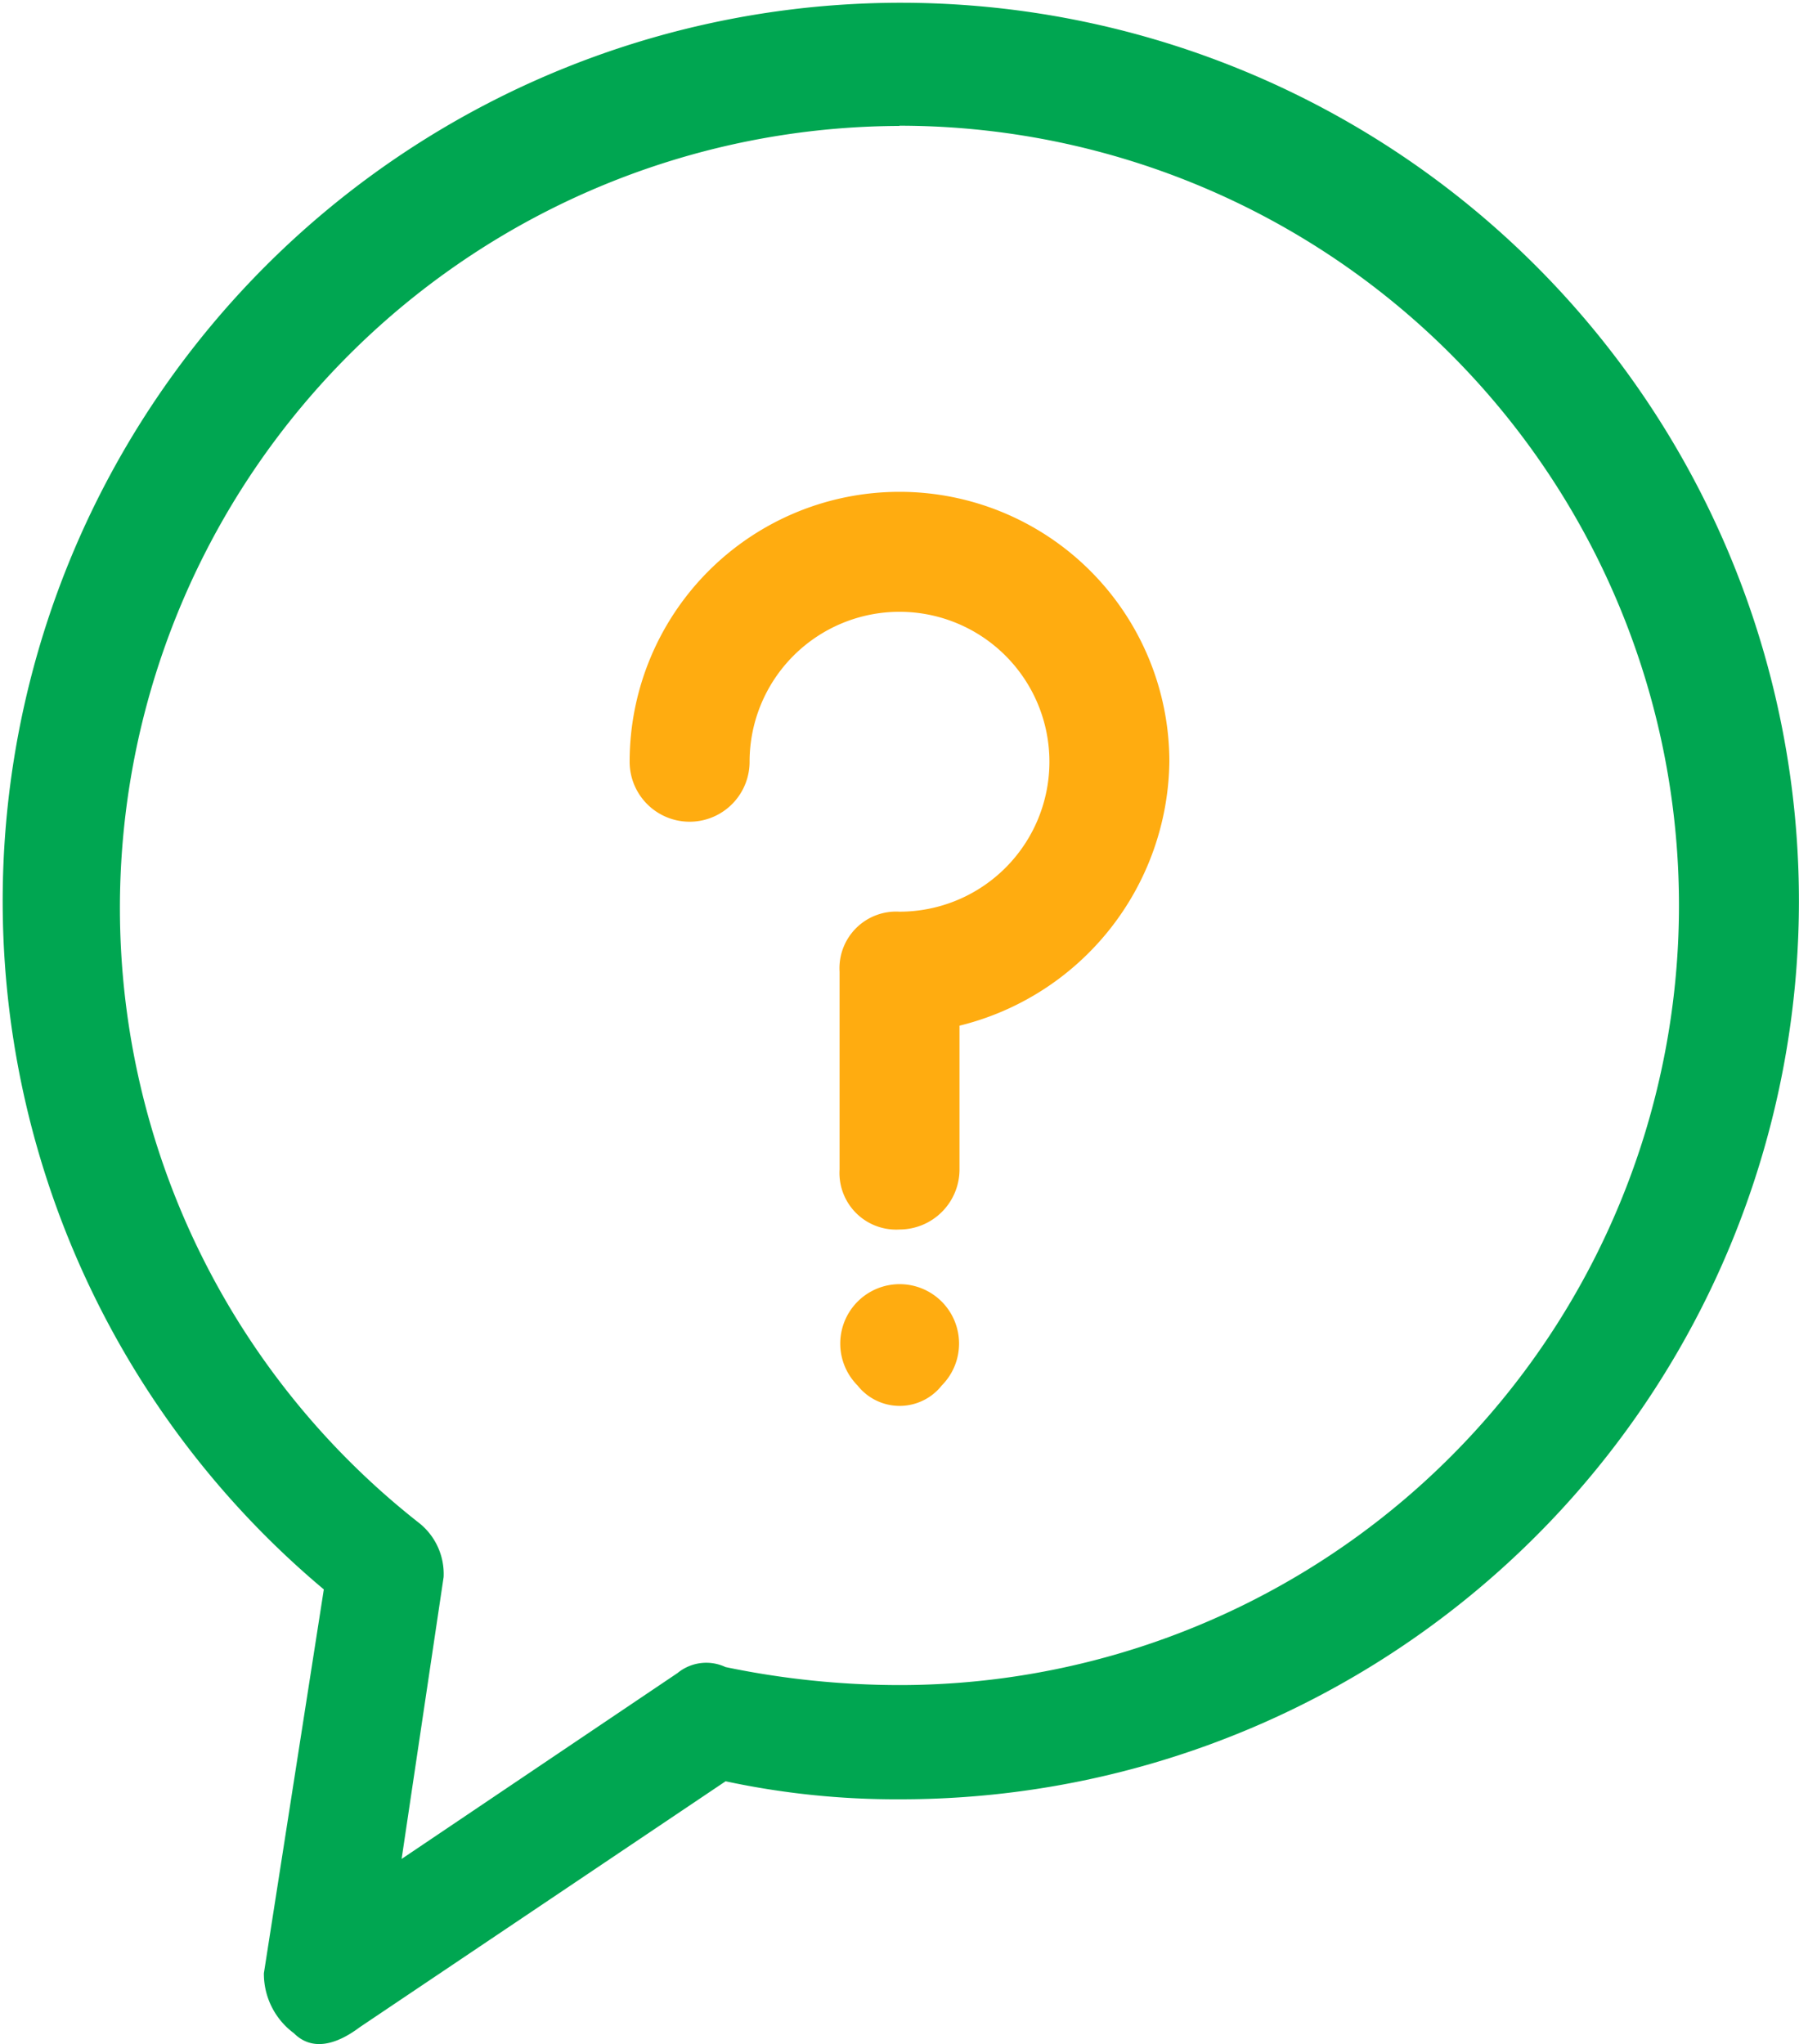 <svg xmlns="http://www.w3.org/2000/svg" width="23.472" height="26.665" viewBox="0 0 23.472 26.665">
  <g id="Group_3325" data-name="Group 3325" transform="translate(-29.852)">
    <path id="Path_805" data-name="Path 805" d="M66.386,27.045A10.986,10.986,0,0,1,55.432,38a8.256,8.256,0,0,1-2.425-.313l-5.086,3.443.782-5.4a10.967,10.967,0,1,1,17.682-8.685Z" transform="translate(-13.845 -15.231)" fill="none"/>
    <path id="Path_808" data-name="Path 808" d="M33.686,26.523a.963.963,0,0,1-.391-.782l.782-5.007a11.718,11.718,0,1,1,7.511,2.738,10.62,10.62,0,0,1-2.269-.235l-4.773,3.208C34.233,26.68,33.92,26.758,33.686,26.523Zm7.9-24.88a10.2,10.2,0,0,0-6.259,18.23.849.849,0,0,1,.313.7l-.548,3.677,3.6-2.425a.591.591,0,0,1,.626-.078,11.171,11.171,0,0,0,2.269.235,10.171,10.171,0,0,0,0-20.342Z" fill="#00a651"/>
    <path id="Path_809" data-name="Path 809" d="M186.971,129.577a.739.739,0,0,1-.782-.782v-2.582a.739.739,0,0,1,.782-.782,1.956,1.956,0,1,0-1.956-1.956.782.782,0,0,1-1.565,0,3.521,3.521,0,1,1,7.042,0,3.594,3.594,0,0,1-2.738,3.443V128.8A.784.784,0,0,1,186.971,129.577Z" transform="translate(-145.383 -113.538)" fill="#ffac10"/>
    <path id="Path_810" data-name="Path 810" d="M234.885,314.382a.775.775,0,1,1,1.1,0A.7.7,0,0,1,234.885,314.382Z" transform="translate(-193.845 -296.309)" fill="#ffac10"/>
  </g>
</svg>
